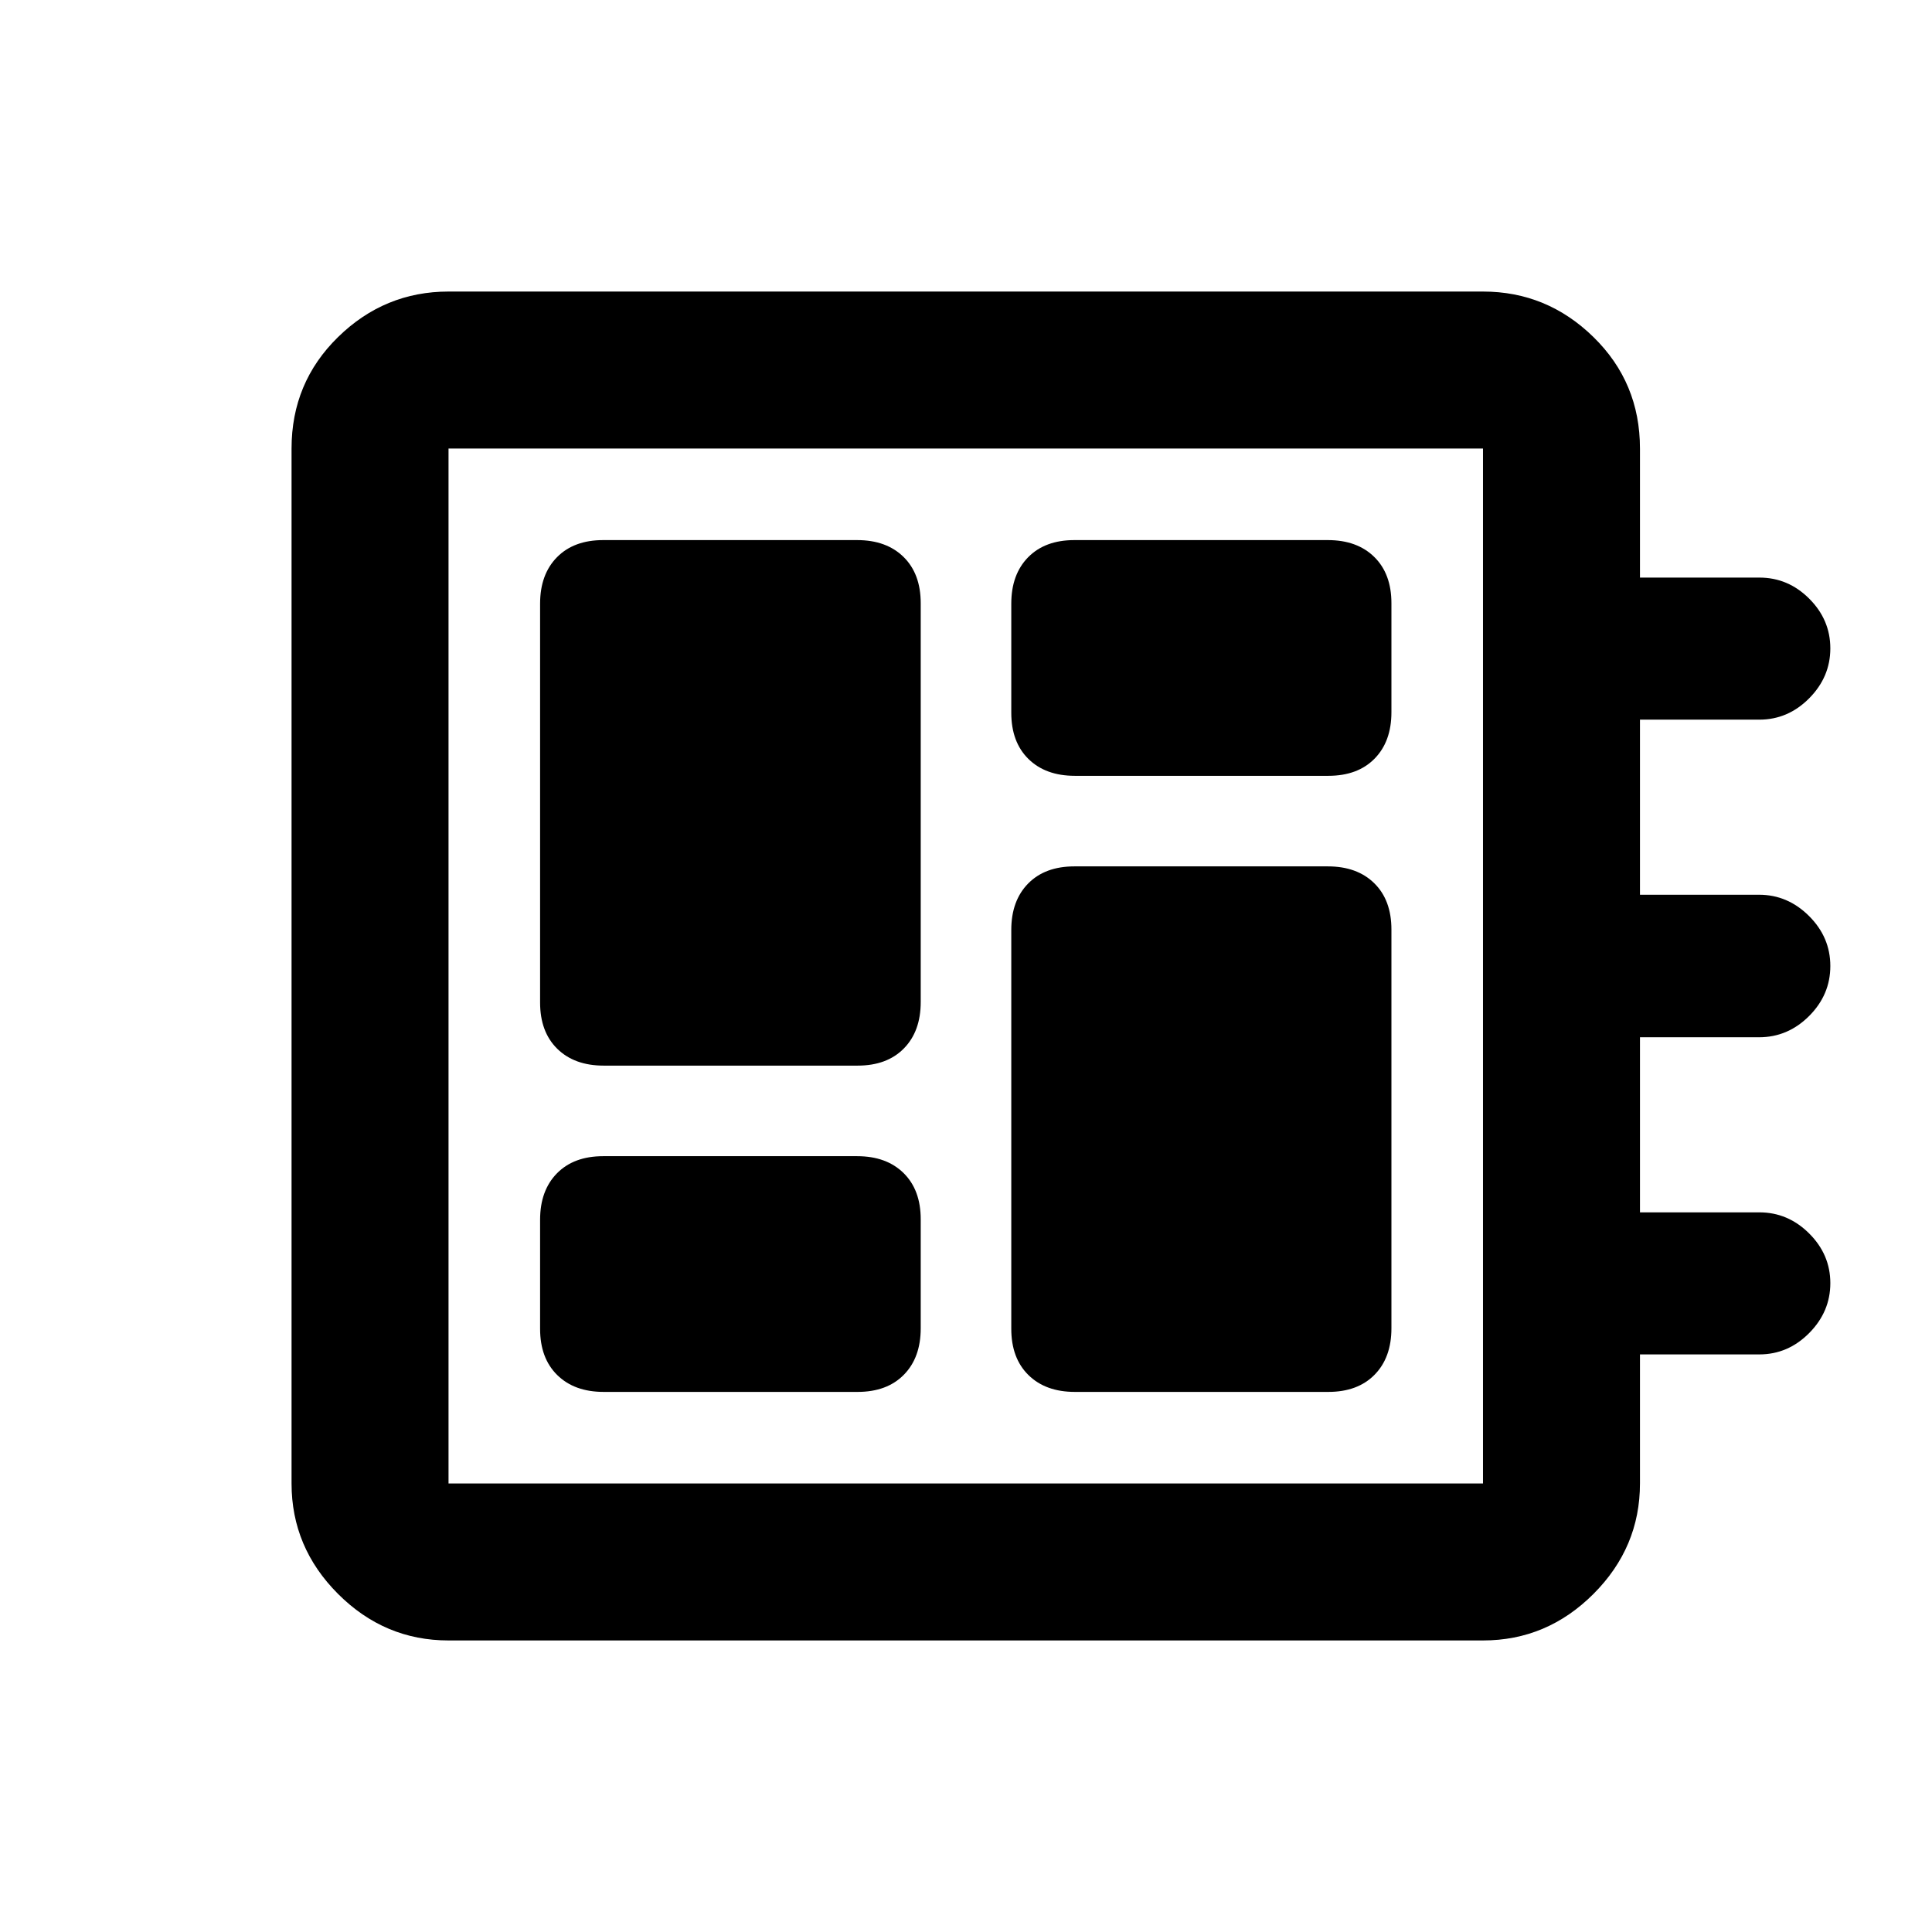 <svg xmlns="http://www.w3.org/2000/svg" height="20" viewBox="0 -960 960 960" width="20"><path d="M299.96-268.37h126.19q14.59 0 22.97-8.52 8.38-8.52 8.38-23.07v-54.19q0-14.59-8.52-22.97-8.52-8.38-23.07-8.38H299.72q-14.59 0-22.97 8.52-8.38 8.52-8.38 23.07v54.19q0 14.59 8.52 22.97 8.52 8.38 23.07 8.38Zm0-162.13h126.19q14.59 0 22.97-8.52 8.38-8.52 8.38-23.07v-198.19q0-14.59-8.52-22.97-8.52-8.38-23.07-8.38H299.72q-14.59 0-22.97 8.52-8.38 8.52-8.38 23.07v198.19q0 14.59 8.52 22.97 8.52 8.38 23.07 8.38Zm234.13 162.13h125.95q14.59 0 22.97-8.52 8.38-8.52 8.38-23.07v-198.19q0-14.59-8.52-22.97-8.52-8.38-23.07-8.38H533.85q-14.59 0-22.97 8.52-8.38 8.52-8.38 23.07v198.19q0 14.59 8.52 22.97 8.52 8.38 23.07 8.38Zm0-306.13h125.95q14.59 0 22.97-8.52 8.38-8.52 8.38-23.07v-54.19q0-14.59-8.52-22.97-8.52-8.38-23.07-8.38H533.85q-14.59 0-22.97 8.52-8.38 8.52-8.38 23.07v54.19q0 14.59 8.52 22.97 8.52 8.38 23.07 8.38ZM222.87-144.87q-31.78 0-54.89-23.11t-23.11-54.89v-514.26q0-32.78 23.11-55.39t54.89-22.61h514.02q31.78 0 54.89 22.61t23.11 55.39V-673h59.35q14.28 0 24.76 10.48 10.48 10.48 10.48 24.7 0 14.21-10.52 24.81-10.51 10.6-24.78 10.6h-59.29v87h59.18q14.21 0 24.81 10.55 10.6 10.55 10.6 24.86 0 14.31-10.55 24.86-10.55 10.55-24.86 10.55h-59.18v87h59.29q14.27 0 24.78 10.49 10.52 10.48 10.52 24.69t-10.52 24.81Q888.45-287 874.18-287h-59.29v64.13q0 31.78-23.11 54.89t-54.89 23.11H222.87Zm0-78h514.02v-514.26H222.87v514.26Zm0-514.26v514.26-514.26Z"/></svg>